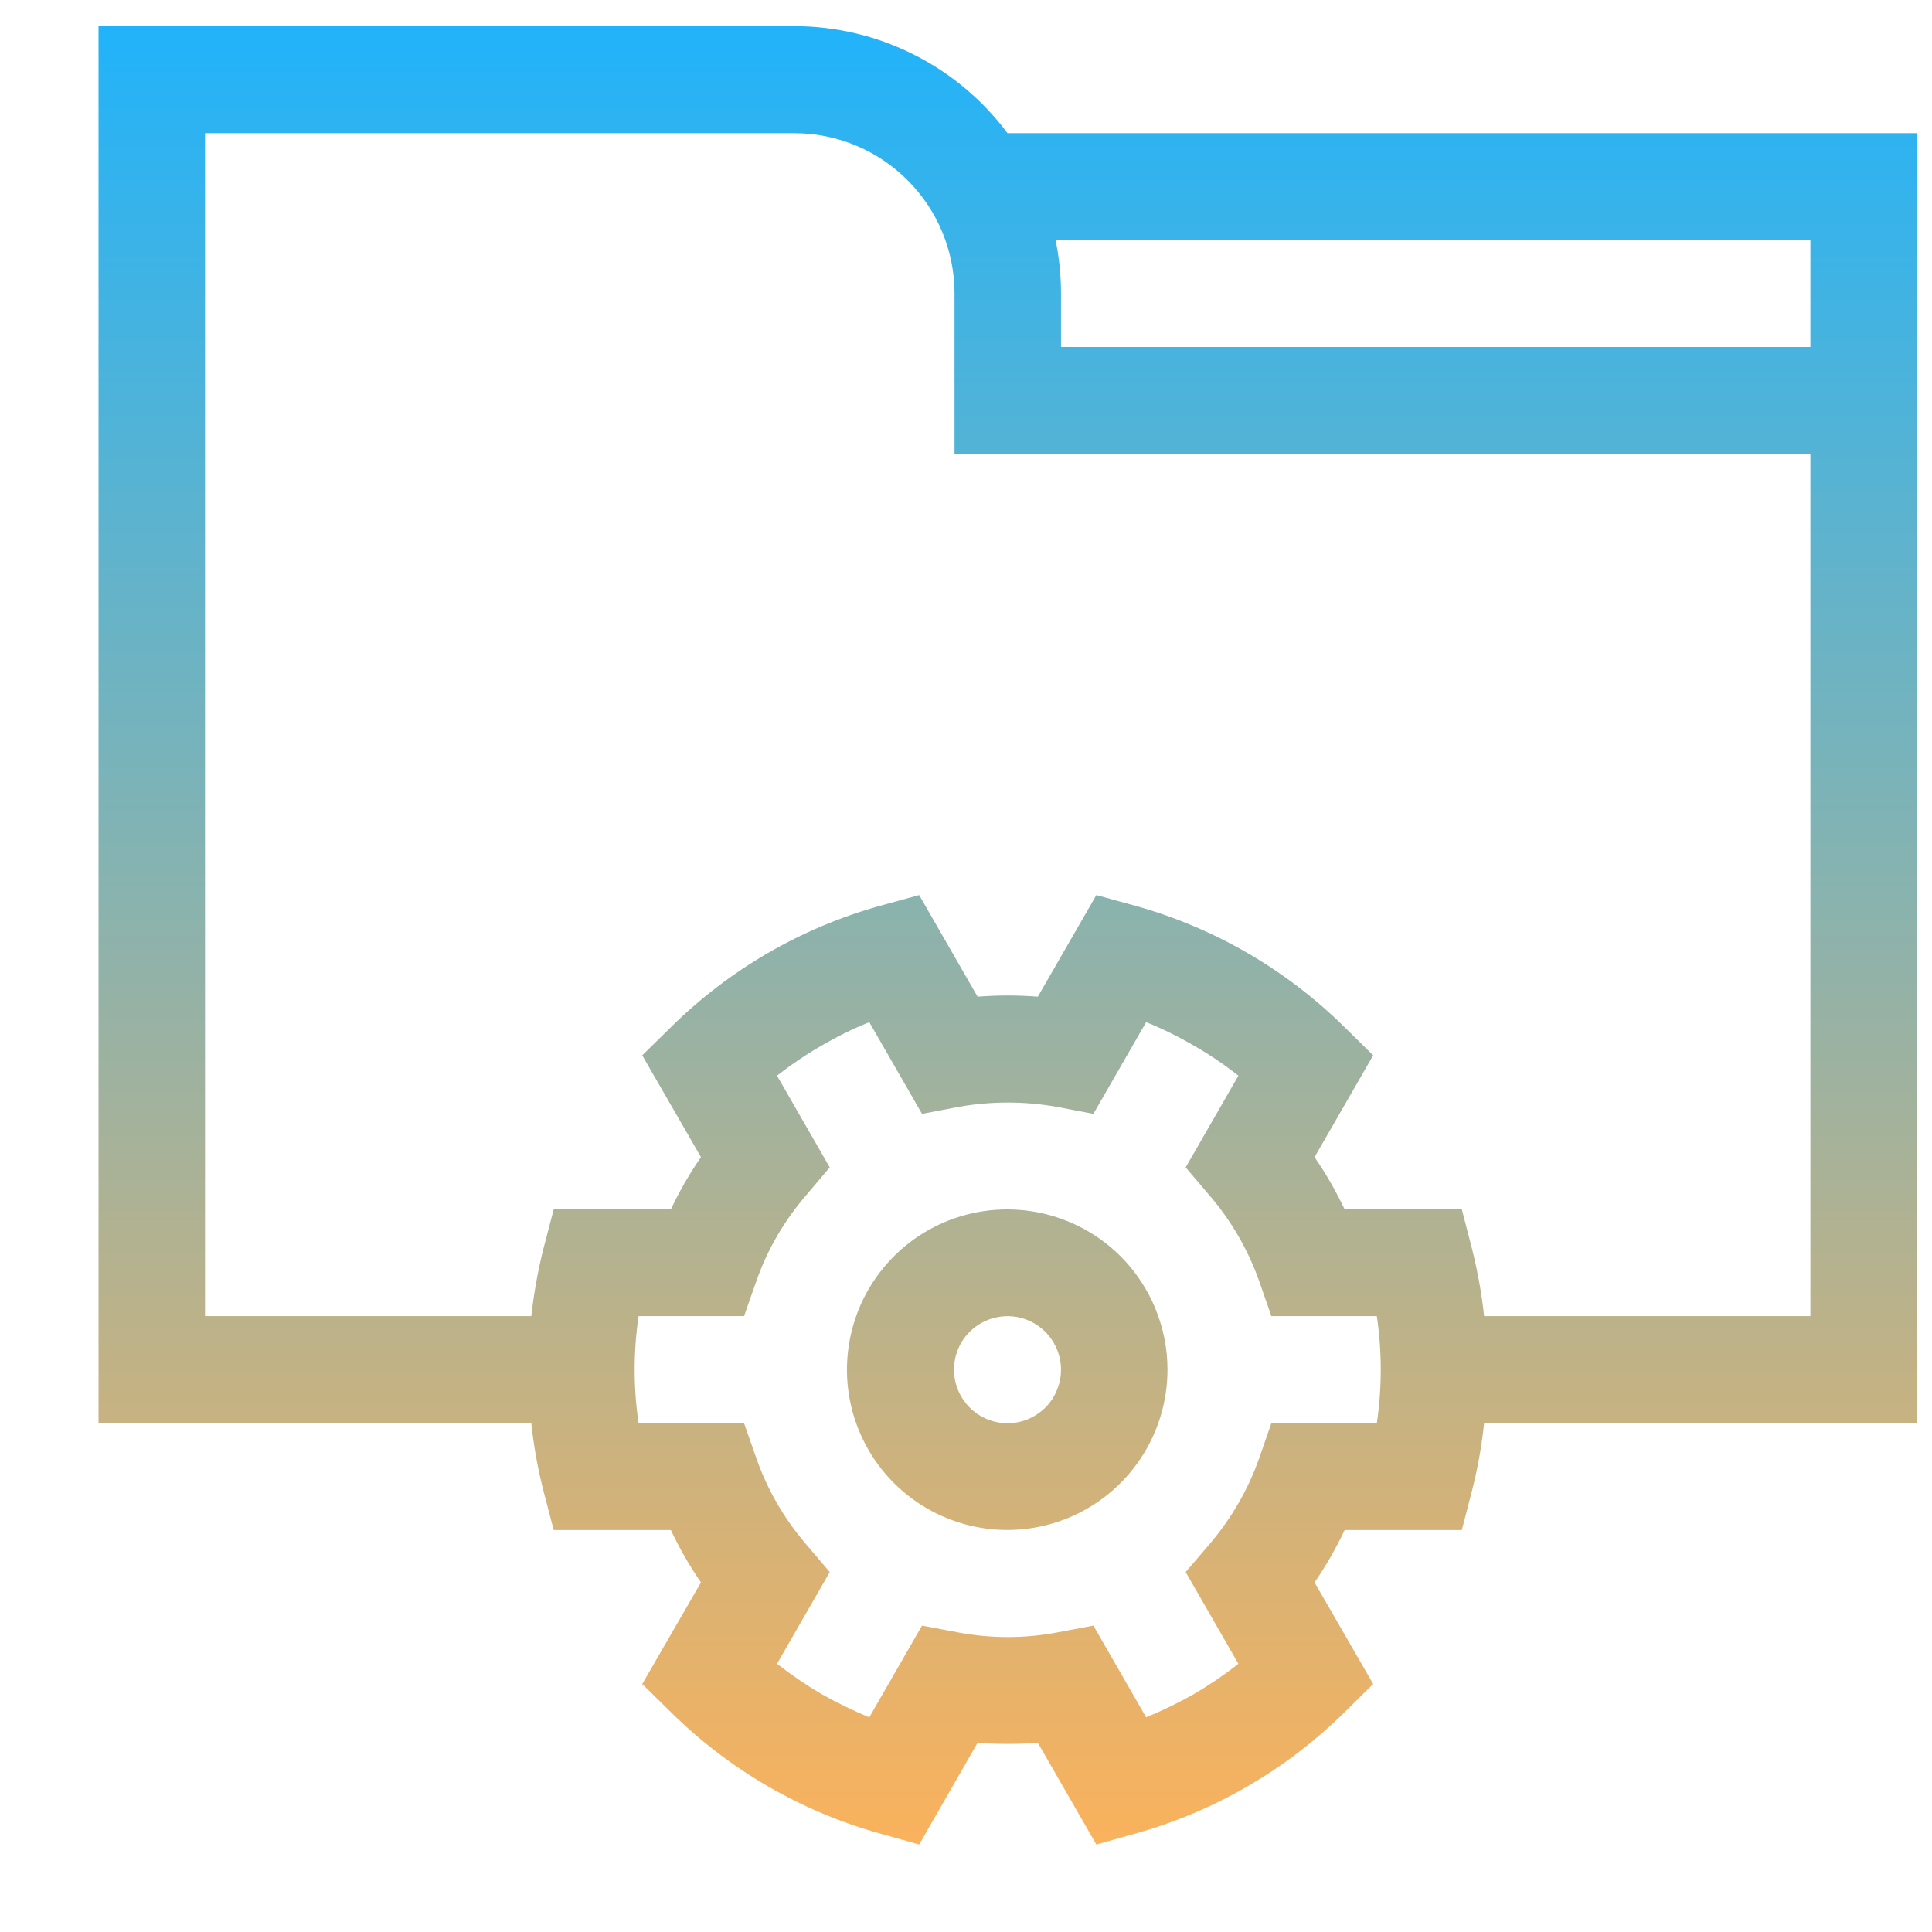 <svg xmlns="http://www.w3.org/2000/svg" width="17" height="17" viewBox="0 0 17 17" fill="none">
  <g clip-path="url(#clip0_723_135630)">
    <path fill-rule="evenodd" clip-rule="evenodd" d="M8.867 10.642C8.588 10.641 8.315 10.723 8.082 10.877C7.85 11.032 7.668 11.252 7.561 11.509C7.454 11.767 7.425 12.051 7.479 12.325C7.533 12.598 7.667 12.85 7.864 13.048C8.061 13.245 8.312 13.38 8.586 13.435C8.859 13.49 9.143 13.462 9.401 13.356C9.659 13.249 9.88 13.068 10.035 12.836C10.19 12.604 10.273 12.331 10.273 12.052C10.273 11.679 10.125 11.321 9.862 11.056C9.598 10.792 9.24 10.643 8.867 10.642ZM8.867 12.523C8.774 12.524 8.683 12.496 8.605 12.445C8.527 12.393 8.467 12.32 8.431 12.234C8.395 12.148 8.385 12.053 8.403 11.962C8.421 11.87 8.465 11.786 8.531 11.72C8.597 11.654 8.681 11.609 8.772 11.591C8.864 11.572 8.958 11.581 9.045 11.617C9.131 11.652 9.204 11.713 9.256 11.79C9.308 11.868 9.336 11.959 9.336 12.052C9.336 12.114 9.324 12.175 9.3 12.232C9.277 12.289 9.243 12.341 9.199 12.385C9.155 12.428 9.104 12.463 9.047 12.487C8.99 12.511 8.929 12.523 8.867 12.523ZM16.867 1.172H8.865C8.648 0.88 8.365 0.643 8.04 0.48C7.715 0.316 7.357 0.231 6.993 0.23H0.867V12.523H4.675C4.696 12.721 4.731 12.917 4.78 13.111L4.872 13.463H5.903C5.978 13.623 6.067 13.778 6.168 13.924L5.651 14.818L5.912 15.074C6.421 15.575 7.05 15.939 7.738 16.132L8.088 16.23L8.602 15.335C8.779 15.348 8.956 15.348 9.132 15.335L9.647 16.23L9.996 16.132C10.685 15.939 11.313 15.575 11.823 15.074L12.083 14.818L11.567 13.924C11.668 13.778 11.756 13.623 11.832 13.463H12.863L12.954 13.111C13.003 12.917 13.038 12.721 13.059 12.523H16.867V1.172ZM15.93 2.112V3.053H9.336V2.582C9.336 2.424 9.32 2.266 9.288 2.112H15.93ZM12.115 12.523H11.187L11.078 12.836C10.981 13.109 10.835 13.361 10.648 13.581L10.433 13.833L10.897 14.64C10.774 14.737 10.644 14.825 10.508 14.905C10.372 14.982 10.231 15.051 10.085 15.111L9.621 14.304L9.297 14.365C9.013 14.418 8.722 14.418 8.437 14.365L8.113 14.304L7.649 15.111C7.504 15.051 7.362 14.982 7.226 14.905C7.091 14.825 6.961 14.737 6.837 14.64L7.301 13.833L7.087 13.581C6.899 13.361 6.753 13.109 6.657 12.836L6.547 12.523H5.619C5.573 12.211 5.573 11.894 5.619 11.581H6.547L6.657 11.268C6.753 10.996 6.899 10.744 7.087 10.525L7.301 10.272L6.837 9.465C6.961 9.368 7.091 9.28 7.226 9.202C7.362 9.123 7.503 9.053 7.649 8.994L8.113 9.801L8.437 9.739C8.722 9.689 9.013 9.689 9.297 9.739L9.621 9.801L10.085 8.994C10.231 9.053 10.373 9.123 10.508 9.202C10.644 9.28 10.774 9.368 10.897 9.465L10.433 10.272L10.648 10.525C10.835 10.744 10.981 10.996 11.078 11.268L11.187 11.581H12.115C12.161 11.894 12.161 12.211 12.115 12.523ZM13.059 11.581C13.038 11.383 13.002 11.187 12.954 10.994L12.863 10.642H11.832C11.756 10.482 11.668 10.328 11.567 10.182L12.083 9.286L11.823 9.03C11.313 8.529 10.685 8.165 9.996 7.972L9.647 7.876L9.132 8.77C8.956 8.756 8.779 8.756 8.602 8.77L8.088 7.876L7.738 7.972C7.05 8.165 6.421 8.529 5.912 9.03L5.651 9.286L6.168 10.182C6.067 10.328 5.978 10.482 5.903 10.642H4.872L4.78 10.994C4.732 11.187 4.697 11.383 4.675 11.581H1.804V1.172H6.993C7.366 1.173 7.724 1.322 7.987 1.587C8.251 1.851 8.399 2.209 8.399 2.582V3.993H15.93V11.581H13.059Z" fill="url(#paint0_linear_723_135630)"/>
  </g>
  <defs>
    <linearGradient id="paint0_linear_723_135630" x1="8.867" y1="0.23" x2="8.867" y2="16.23" gradientUnits="userSpaceOnUse">
      <stop stop-color="#21B3FA"/>
      <stop offset="1" stop-color="#FAB25C"/>
    </linearGradient>
    <clipPath id="clip0_723_135630">
      <rect width="16" height="16" fill="white" transform="translate(0.867 0.229)"/>
    </clipPath>
  </defs>
</svg>